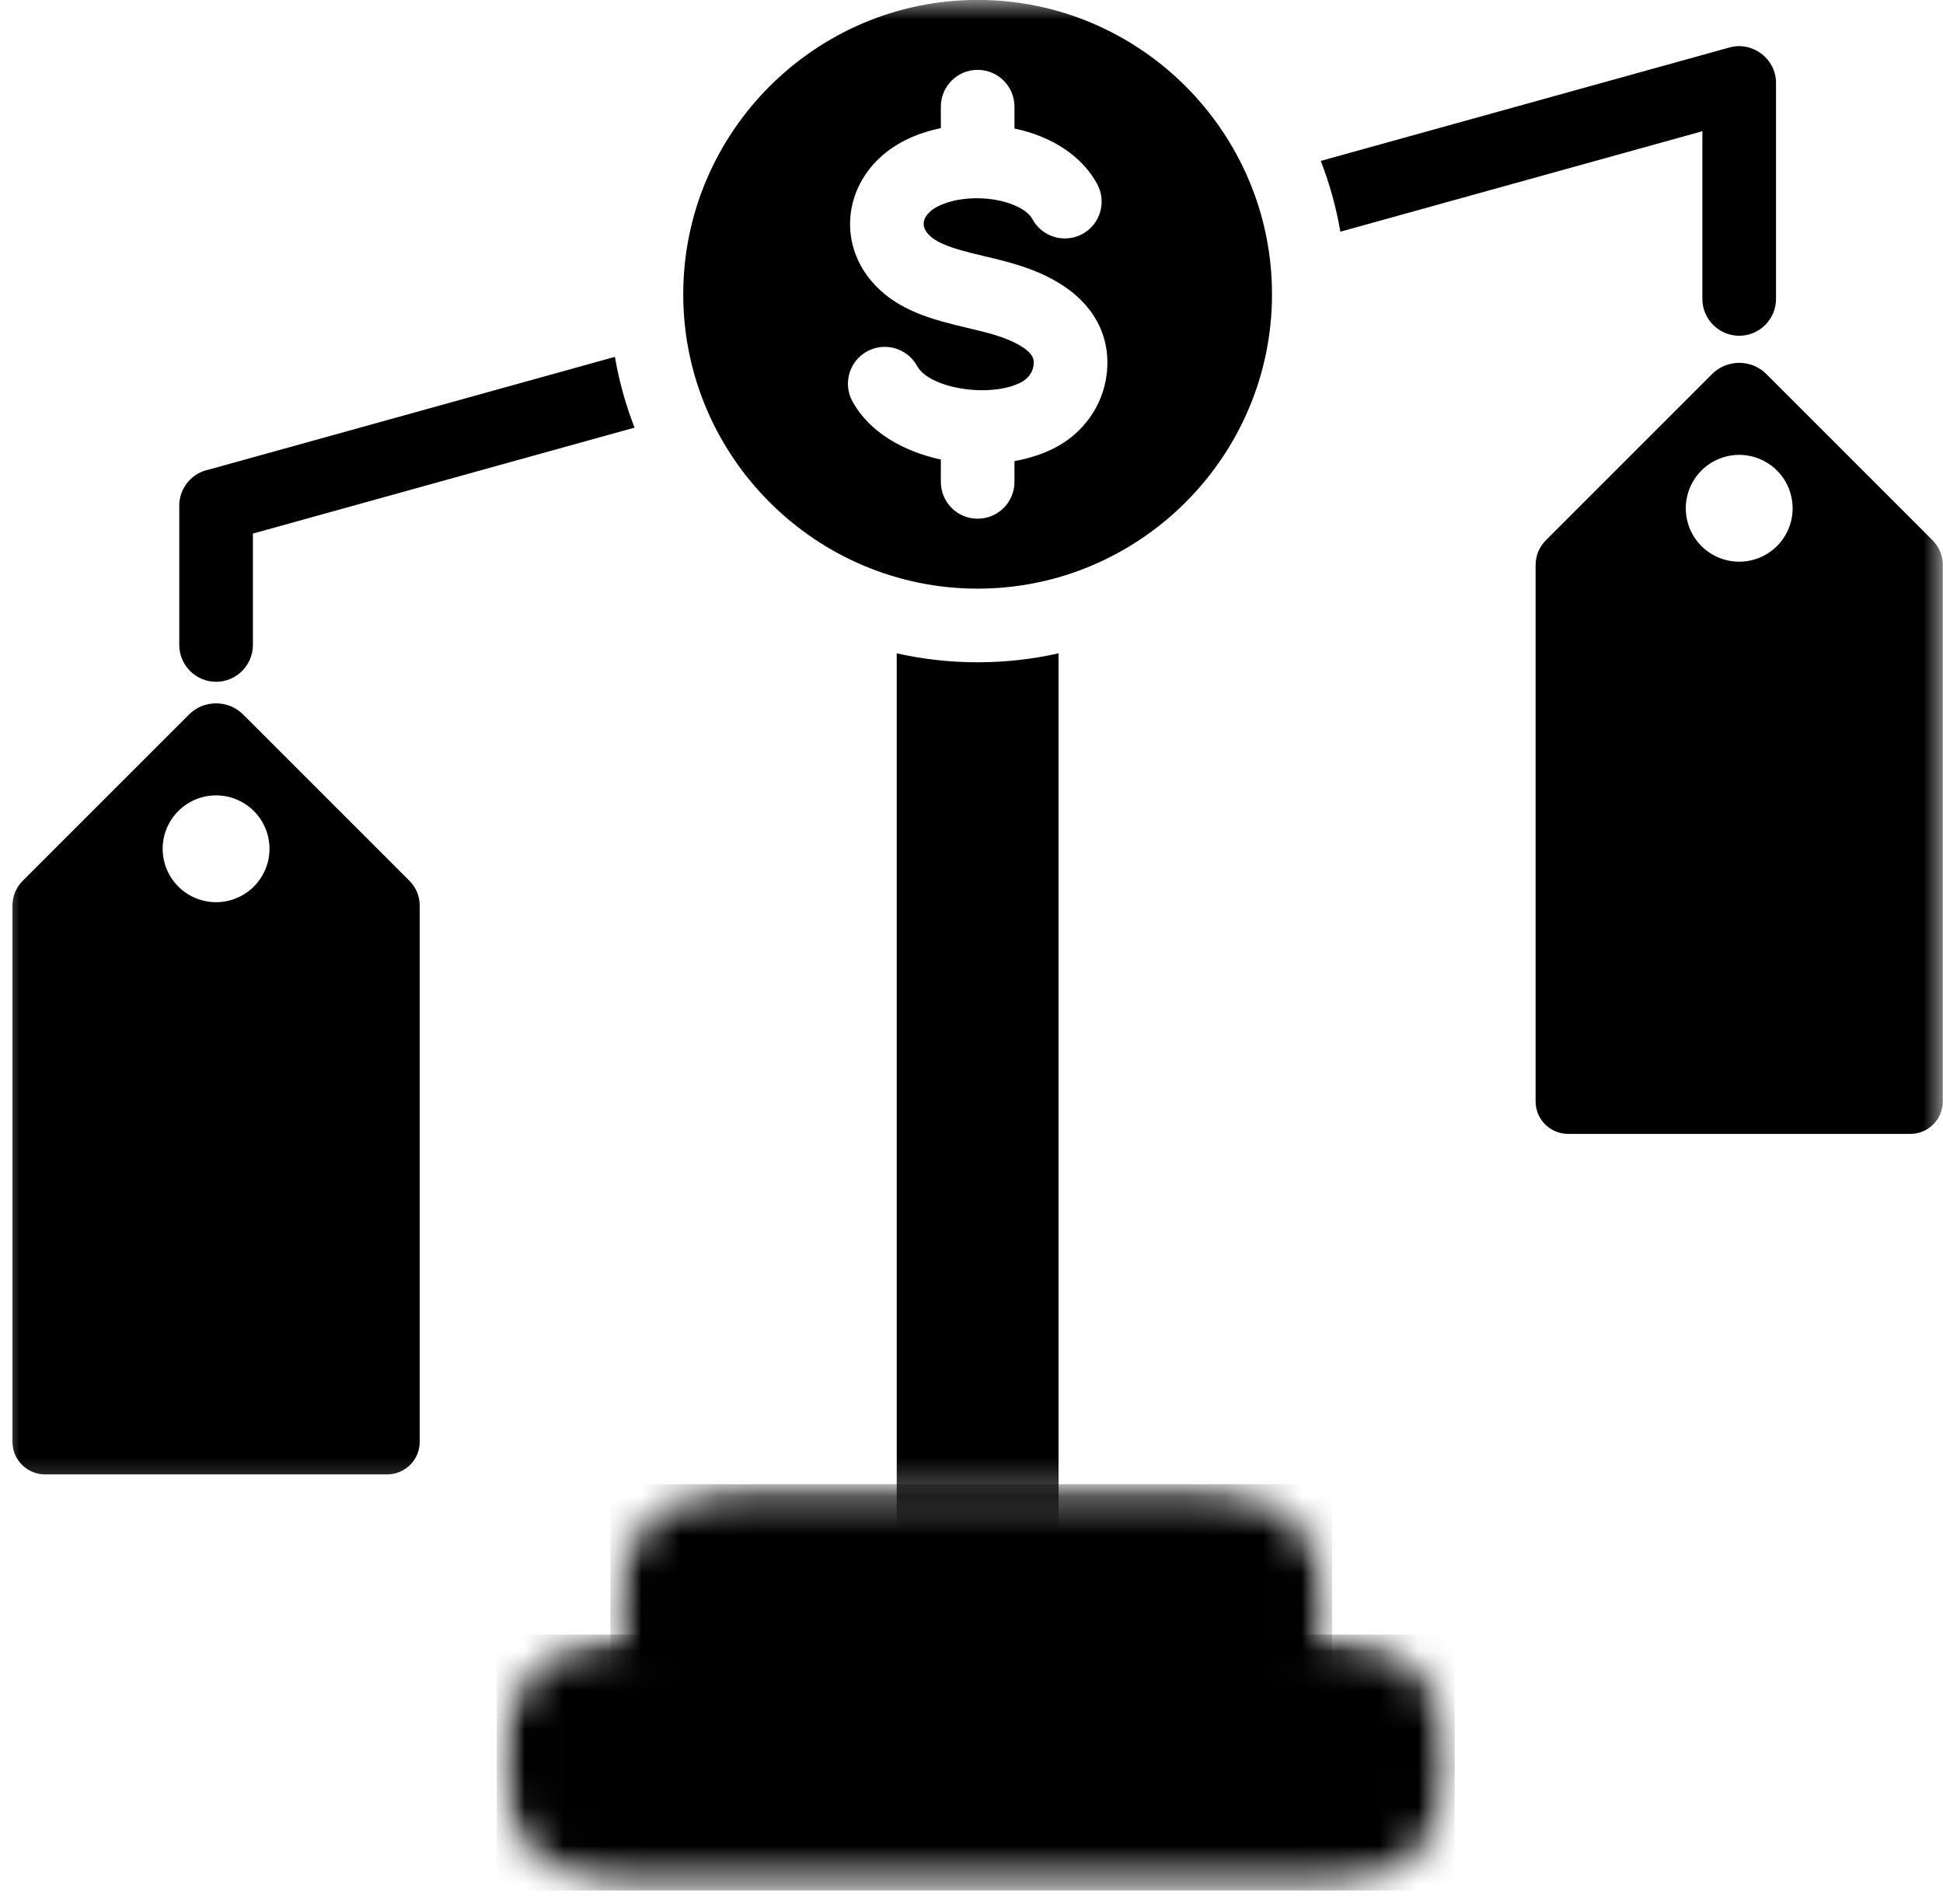 <svg width="50" height="49" viewBox="0 0 50 49" fill="none" xmlns="http://www.w3.org/2000/svg">
<mask id="mask0_287_2139" style="mask-type:luminance" maskUnits="userSpaceOnUse" x="0" y="0" width="50" height="39">
<path d="M0 0H50V38.677H0V0Z" fill="white"/>
</mask>
<g mask="url(#mask0_287_2139)">
<path fill-rule="evenodd" clip-rule="evenodd" d="M25.158 17.044C25.873 17.044 26.57 16.965 27.24 16.814V39.493C26.943 39.462 26.642 39.446 26.341 39.444C25.248 39.433 24.16 39.399 23.076 39.347V16.814C23.746 16.964 24.443 17.044 25.158 17.044ZM5.56 17.546C6.082 17.546 6.508 17.12 6.508 16.598V13.732L16.329 11.005C16.103 10.424 15.932 9.815 15.824 9.184L5.38 12.084C4.943 12.168 4.613 12.553 4.613 13.014V16.598C4.613 17.12 5.039 17.546 5.56 17.546ZM43.808 3.377V7.693C43.808 8.215 44.234 8.641 44.756 8.641C45.278 8.641 45.703 8.215 45.703 7.693V2.133C45.703 1.516 45.105 1.056 44.504 1.222L33.988 4.141C34.214 4.723 34.384 5.332 34.492 5.963L43.808 3.377H43.808ZM49.995 14.555V28.345C49.995 28.806 49.62 29.181 49.159 29.181H40.352C39.892 29.181 39.516 28.806 39.516 28.345V14.555C39.516 14.297 39.608 14.077 39.789 13.895L44.057 9.627C44.249 9.434 44.503 9.338 44.756 9.338C45.009 9.338 45.262 9.434 45.455 9.627L49.723 13.895C49.904 14.077 49.996 14.297 49.996 14.555H49.995ZM46.083 12.725C45.887 11.992 45.133 11.557 44.4 11.753C43.667 11.95 43.232 12.704 43.428 13.437C43.625 14.17 44.379 14.605 45.112 14.408C45.845 14.212 46.28 13.459 46.083 12.725ZM17.582 7.573C17.582 3.401 20.986 -0.002 25.158 -0.002C29.331 -0.002 32.733 3.401 32.733 7.573C32.733 11.746 29.331 15.149 25.158 15.149C20.986 15.149 17.582 11.746 17.582 7.573ZM26.596 9.405C26.574 9.589 26.449 9.754 26.262 9.847C25.46 10.247 23.916 9.998 23.6 9.419C23.347 8.96 22.772 8.791 22.313 9.043C21.854 9.294 21.686 9.87 21.936 10.33C22.369 11.119 23.243 11.618 24.211 11.826V12.401C24.211 12.925 24.634 13.349 25.158 13.349C25.682 13.349 26.106 12.925 26.106 12.401V11.866C26.466 11.802 26.806 11.695 27.107 11.544C27.865 11.167 28.378 10.453 28.478 9.634C28.597 8.653 28.145 7.808 27.201 7.254C26.583 6.891 25.949 6.74 25.336 6.594C25.134 6.546 24.944 6.501 24.759 6.449C24.235 6.303 23.955 6.152 23.825 5.943C23.727 5.788 23.756 5.629 23.906 5.472C24.139 5.23 24.783 5.028 25.522 5.128C26.026 5.198 26.436 5.397 26.567 5.638C26.814 6.098 27.39 6.271 27.851 6.024C28.312 5.775 28.483 5.2 28.236 4.739C27.851 4.025 27.084 3.514 26.106 3.307V2.746C26.106 2.222 25.682 1.798 25.158 1.798C24.635 1.798 24.211 2.222 24.211 2.746V3.298C23.593 3.424 22.99 3.69 22.54 4.159C21.792 4.938 21.662 6.059 22.217 6.948C22.728 7.764 23.572 8.086 24.249 8.275C24.471 8.337 24.687 8.388 24.896 8.439C25.419 8.562 25.869 8.67 26.241 8.888C26.632 9.117 26.61 9.283 26.596 9.405ZM0.32 37.108V23.317C0.32 23.06 0.412 22.839 0.594 22.658L4.862 18.39C5.054 18.197 5.308 18.101 5.56 18.101C5.813 18.101 6.067 18.197 6.259 18.39L10.527 22.658C10.709 22.839 10.801 23.06 10.801 23.317V37.108C10.801 37.568 10.424 37.944 9.964 37.944H1.157C0.697 37.944 0.321 37.569 0.321 37.108H0.32ZM4.233 22.2C4.43 22.933 5.183 23.368 5.916 23.171C6.649 22.975 7.085 22.221 6.888 21.488C6.691 20.755 5.938 20.32 5.205 20.516C4.472 20.713 4.036 21.467 4.233 22.2ZM40.78 41.621C38.042 42.698 34.486 43.865 32.06 44.557C31.006 48.988 22.46 48.459 18.812 48.301C18.32 48.28 17.889 48.261 17.596 48.255C17.015 48.243 16.553 47.763 16.564 47.181C16.575 46.599 17.055 46.137 17.637 46.148C18.022 46.156 18.431 46.174 18.899 46.194C21.355 46.3 30.47 46.855 30.097 43.524C29.936 42.096 28.868 41.363 26.323 41.339C22.271 41.301 18.628 40.98 14.548 40.551C8.481 40.129 3.776 45.137 0.002 49.313L8.742 58.053C13.574 54.127 15.761 54.949 19.77 54.887C21.633 54.858 23.749 55.22 26.959 53.776L44.11 45.976C45.455 45.317 46.989 44.447 47.628 43.933C48.605 41.574 46.597 39.334 40.78 41.621Z" fill="black"/>
</g>
<mask id="mask1_287_2139" style="mask-type:luminance" maskUnits="userSpaceOnUse" x="15" y="38" width="20" height="7">
<path d="M15.707 38.194H34.307V44.882H15.707V38.194Z" fill="white"/>
</mask>
<g mask="url(#mask1_287_2139)">
<mask id="mask2_287_2139" style="mask-type:luminance" maskUnits="userSpaceOnUse" x="15" y="38" width="20" height="7">
<path d="M19.051 38.196H30.947C32.794 38.196 34.291 39.692 34.291 41.539C34.291 43.386 32.794 44.883 30.947 44.883H19.051C17.204 44.883 15.707 43.386 15.707 41.539C15.707 39.692 17.204 38.196 19.051 38.196Z" fill="white"/>
</mask>
<g mask="url(#mask2_287_2139)">
<path d="M15.707 38.196H34.281V44.883H15.707V38.196Z" fill="black"/>
</g>
</g>
<mask id="mask3_287_2139" style="mask-type:luminance" maskUnits="userSpaceOnUse" x="12" y="42" width="26" height="7">
<path d="M12.783 42.067H37.434V48.654H12.783V42.067Z" fill="white"/>
</mask>
<g mask="url(#mask3_287_2139)">
<mask id="mask4_287_2139" style="mask-type:luminance" maskUnits="userSpaceOnUse" x="12" y="42" width="26" height="7">
<path d="M16.077 42.066H34.138C35.011 42.066 35.849 42.413 36.467 43.03C37.084 43.648 37.431 44.486 37.431 45.36C37.431 46.233 37.084 47.071 36.467 47.689C35.849 48.306 35.011 48.653 34.138 48.653H16.077C15.204 48.653 14.366 48.306 13.748 47.689C13.13 47.071 12.783 46.233 12.783 45.36C12.783 44.486 13.13 43.648 13.748 43.03C14.366 42.413 15.204 42.066 16.077 42.066Z" fill="white"/>
</mask>
<g mask="url(#mask4_287_2139)">
<path d="M12.783 42.066H37.434V48.653H12.783V42.066Z" fill="black"/>
</g>
</g>
</svg>
